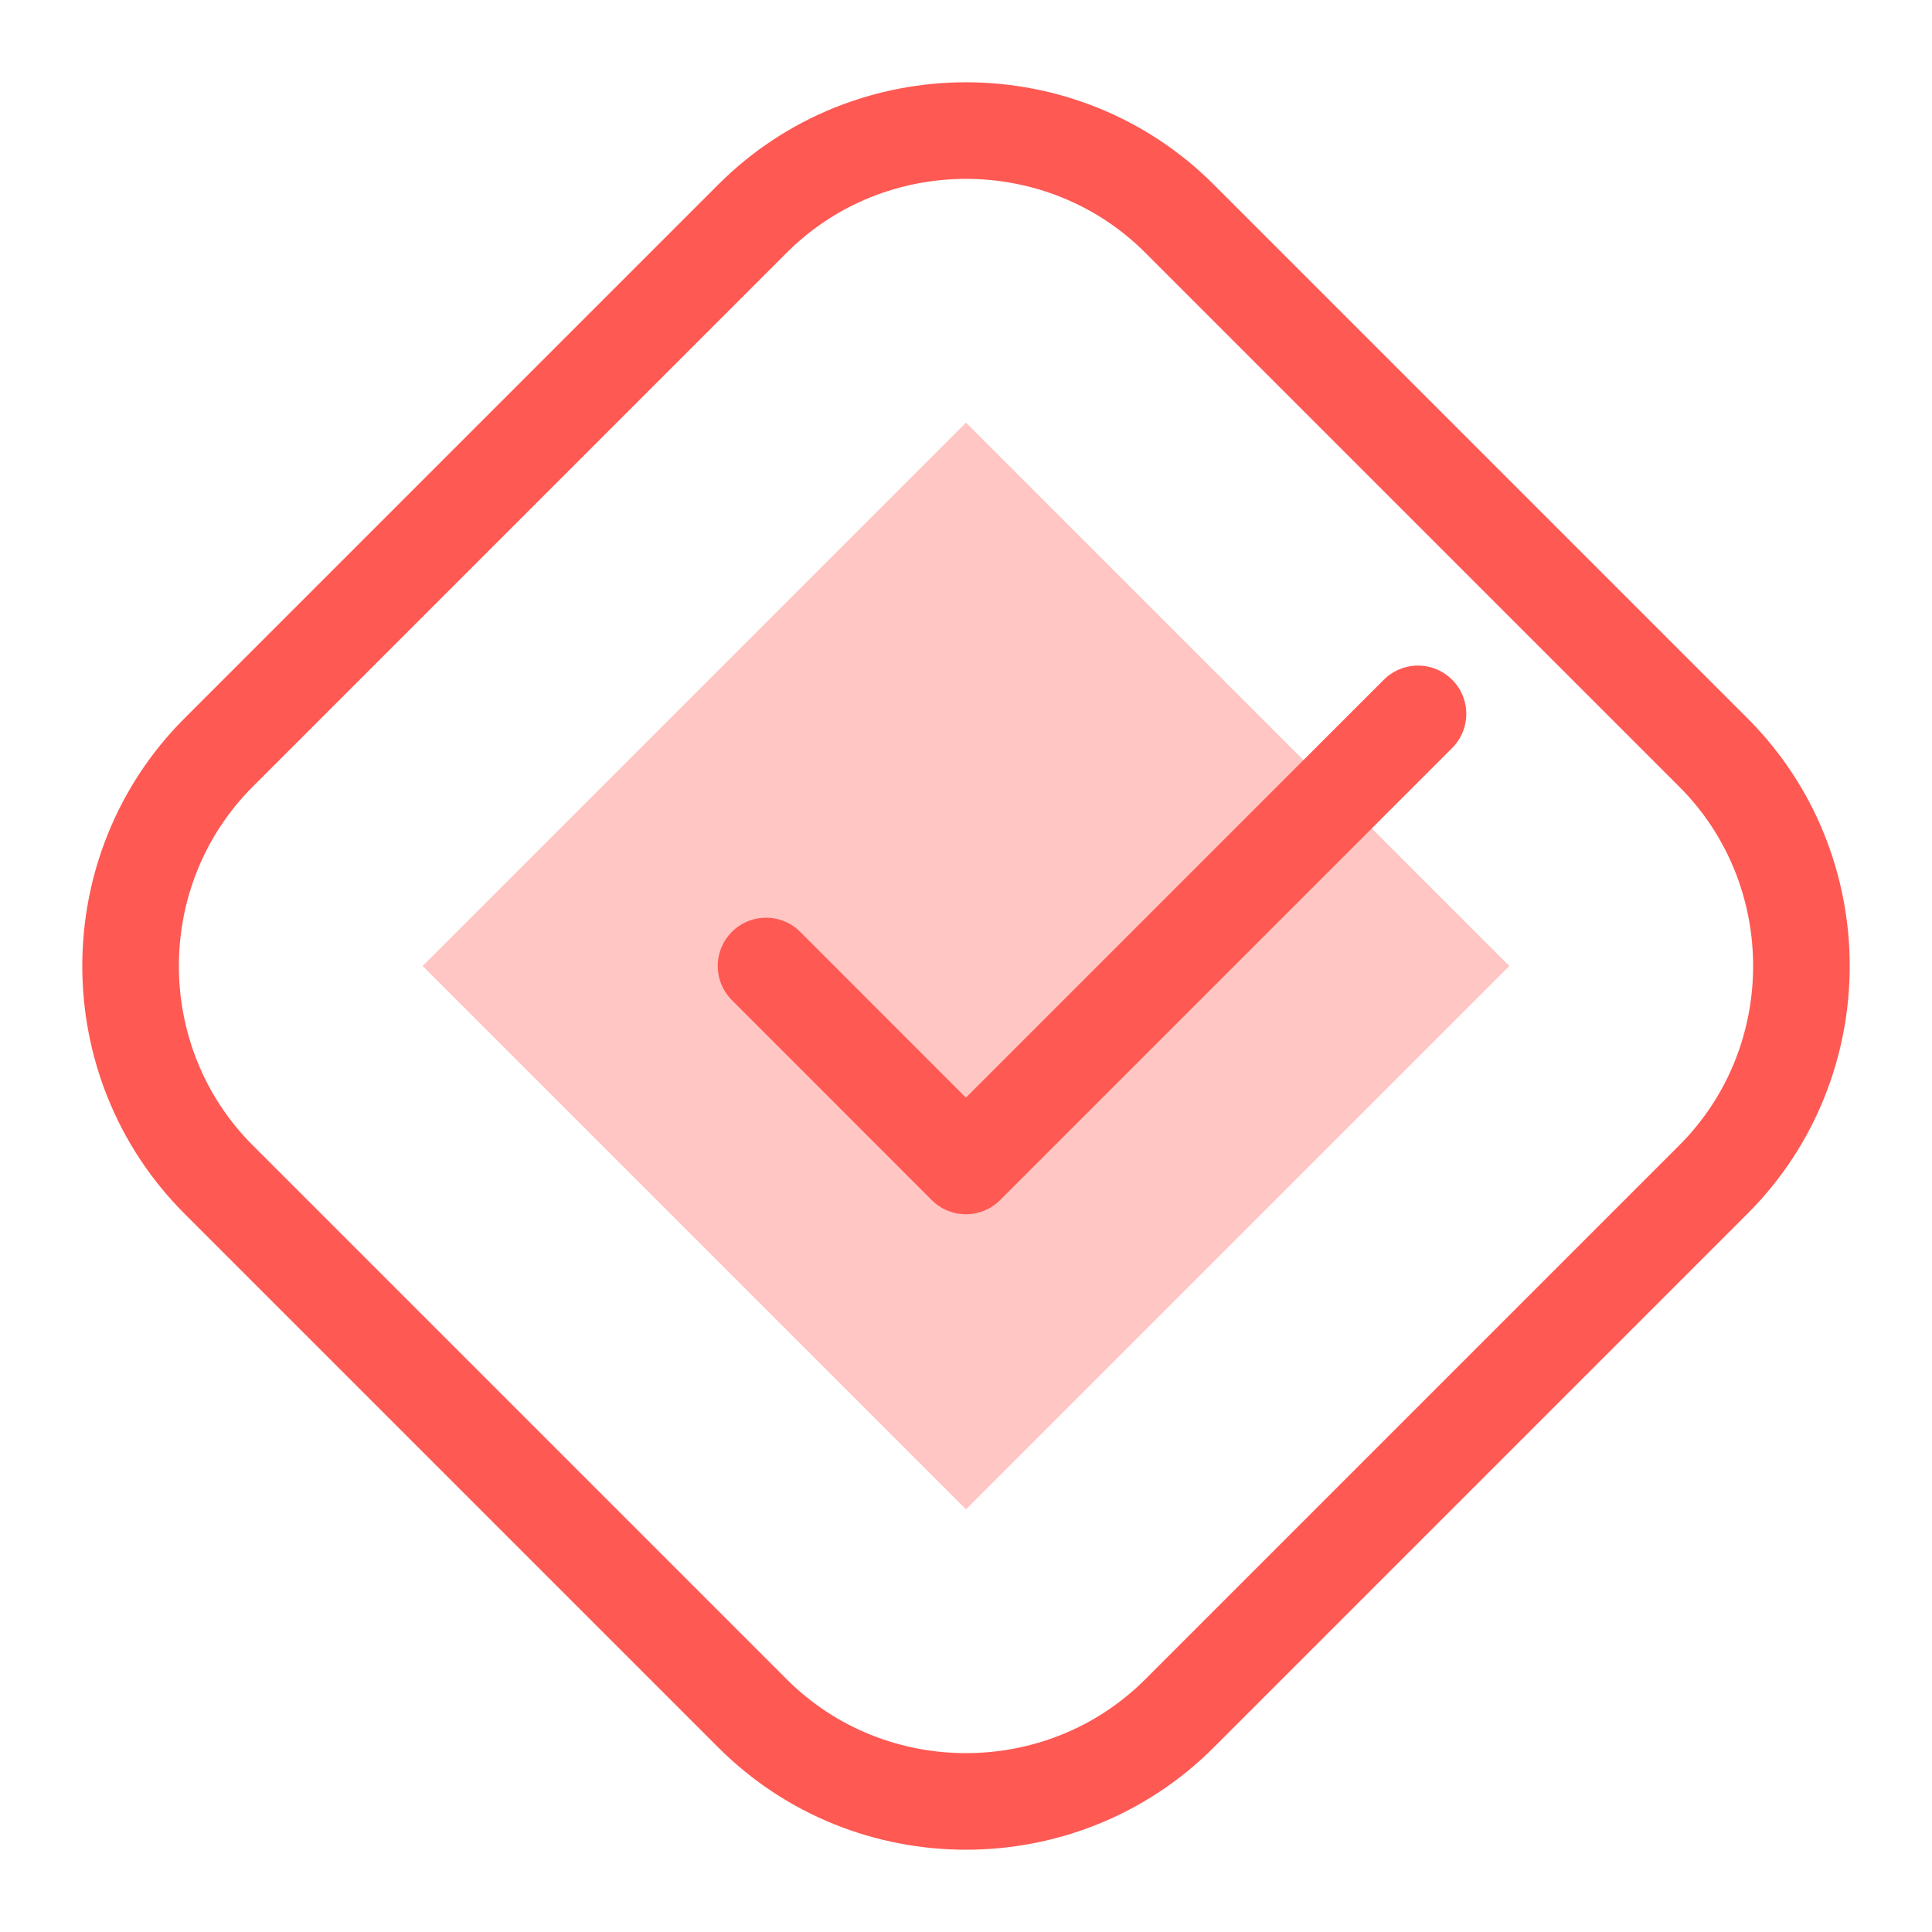 <svg width="20" height="20" viewBox="0 0 20 20" fill="none" xmlns="http://www.w3.org/2000/svg">
<g clip-path="url(#clip0_228_1774)">
<path d="M10 4.375L4.375 10L10 15.625L15.625 10L10 4.375Z" fill="#FFC6C4"/>
<path fill-rule="evenodd" clip-rule="evenodd" d="M2.263 7.79L7.79 2.263C9.005 1.048 10.995 1.048 12.21 2.263L17.737 7.79C18.952 9.005 18.952 10.995 17.737 12.21L12.21 17.737C10.995 18.952 9.005 18.952 7.79 17.737L2.263 12.21C1.048 10.995 1.048 9.005 2.263 7.79Z" stroke="#FF5953" stroke-miterlimit="22.926" stroke-linecap="round" stroke-linejoin="round"/>
<path d="M14.679 7.39L9.999 12.07L7.93 10" stroke="#FF5953" stroke-miterlimit="22.926" stroke-linecap="round" stroke-linejoin="round"/>
</g>
<defs>
<clipPath id="clip0_228_1774">
<rect width="20" height="20" fill="white"/>
</clipPath>
</defs>
</svg>
